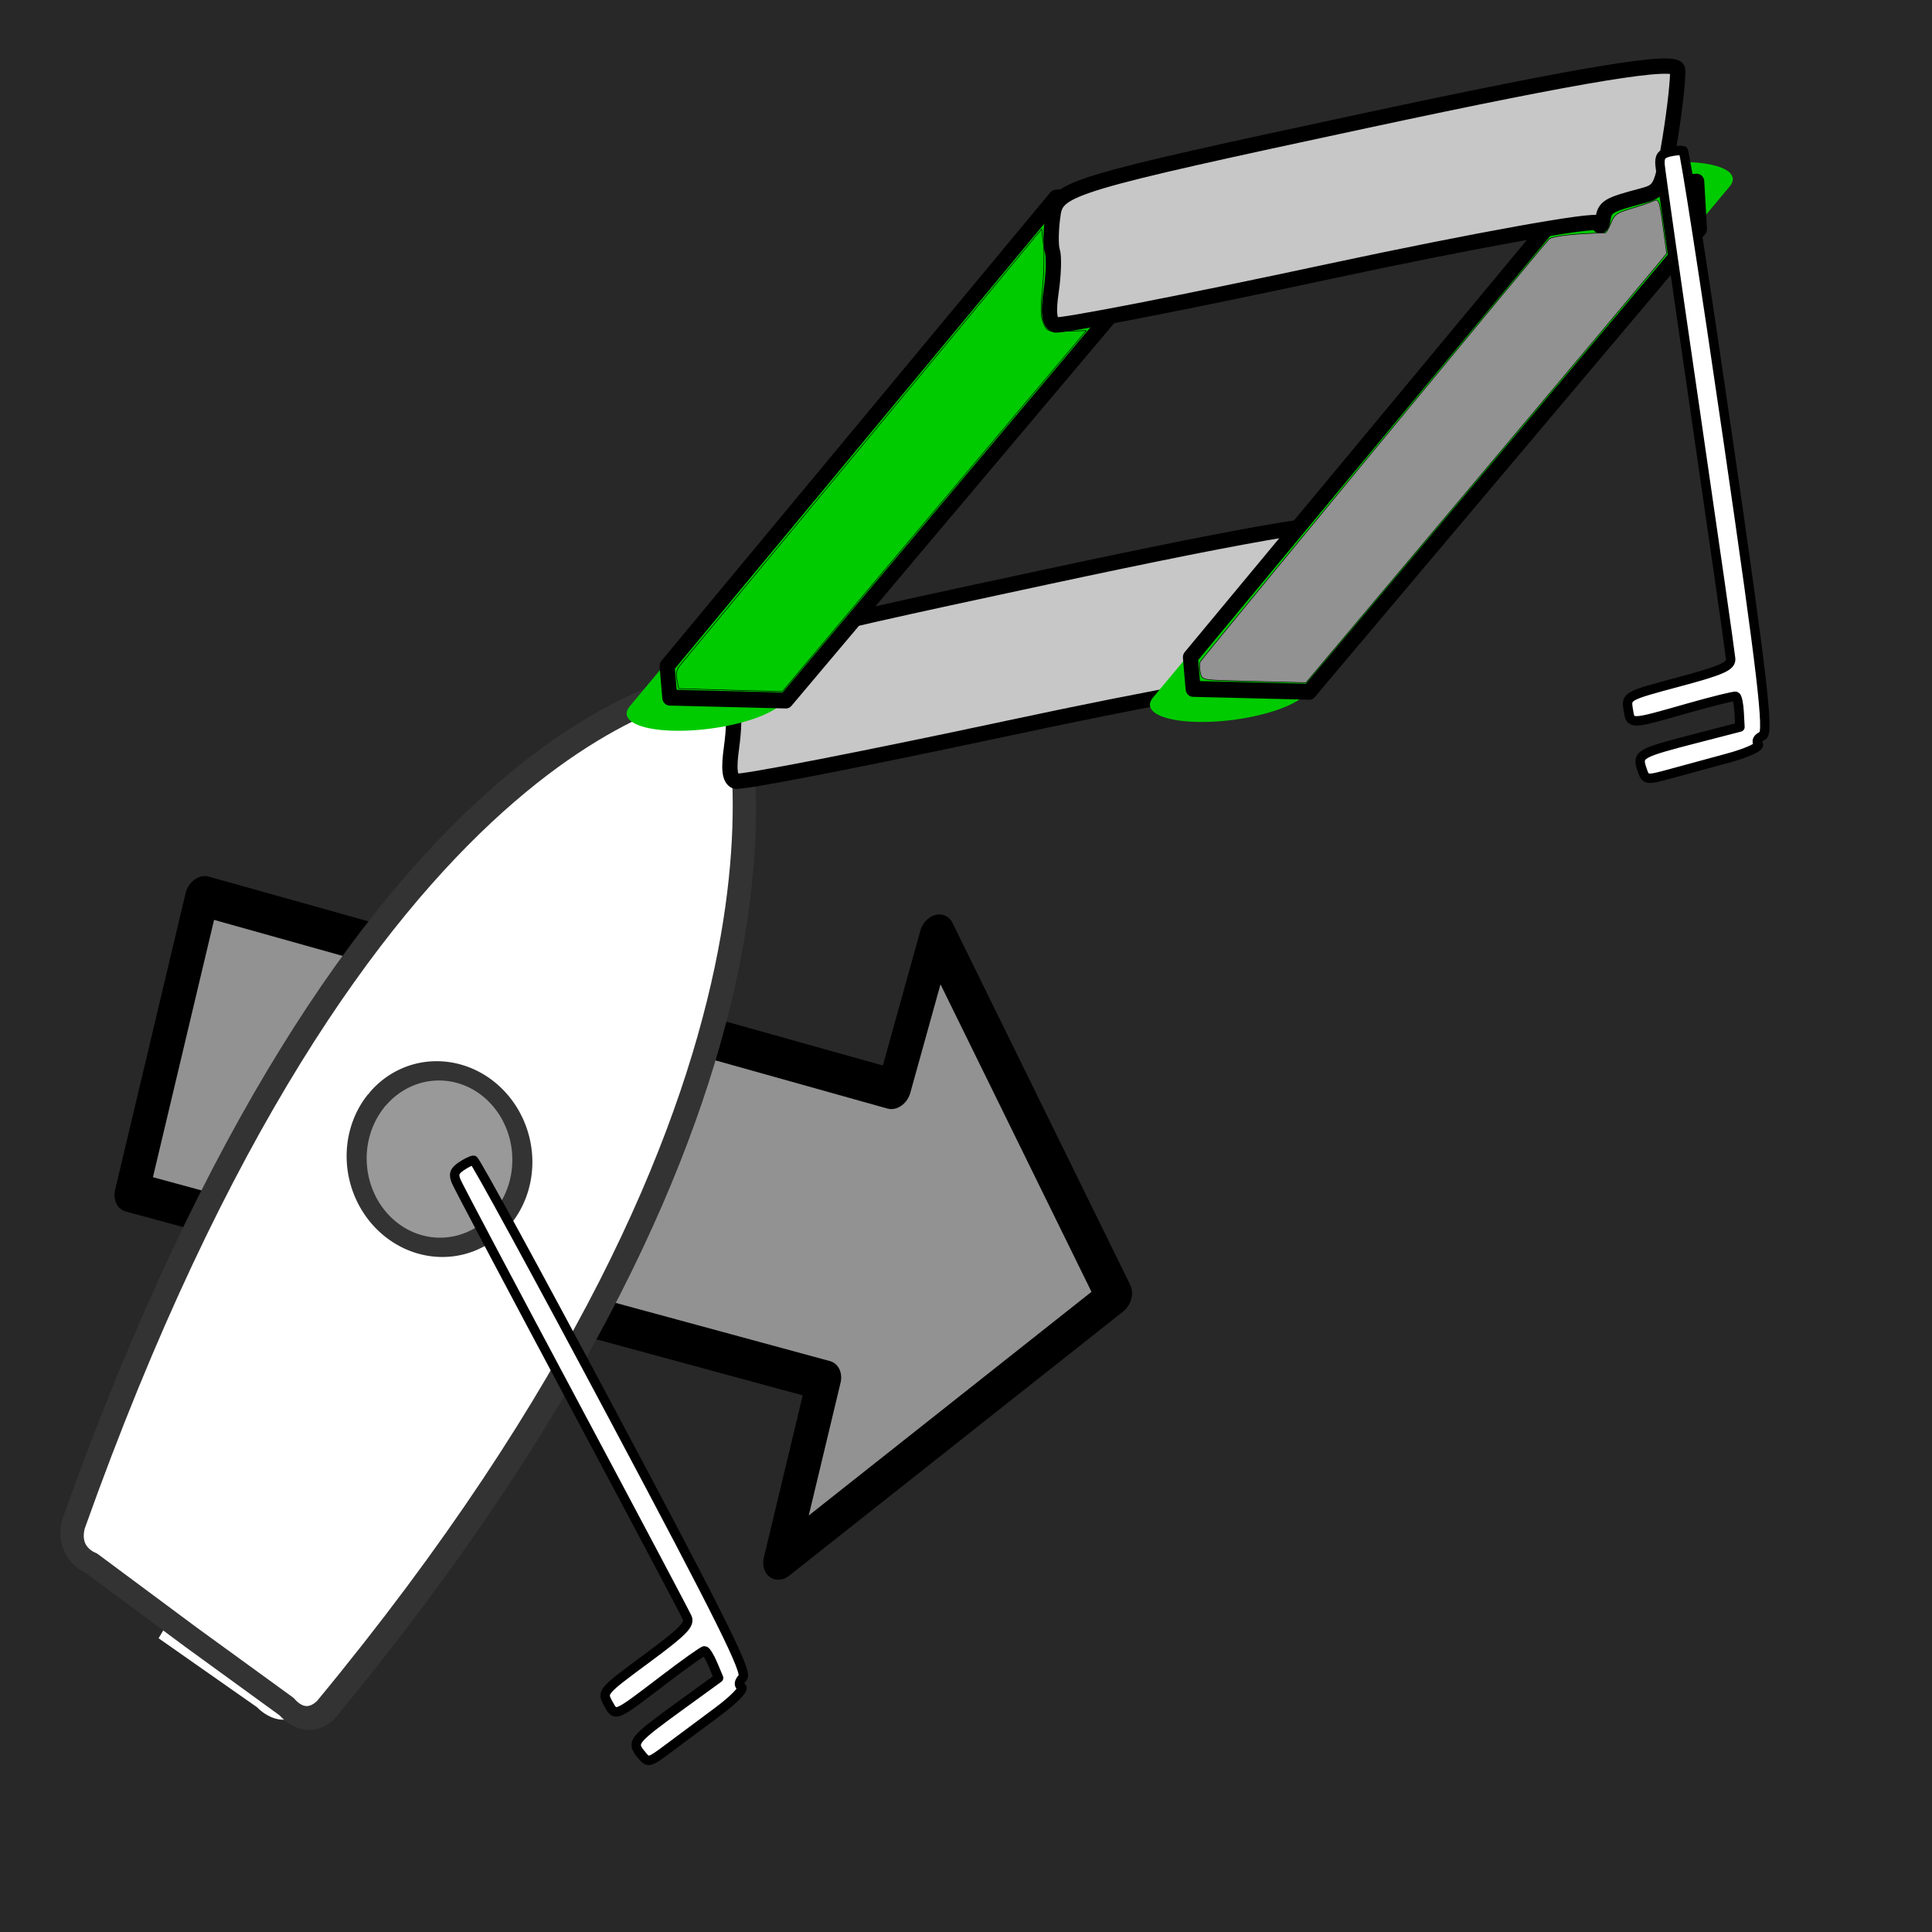<?xml version="1.0" encoding="UTF-8" standalone="no"?>
<svg
   width="32"
   height="32"
   viewBox="0 0 32 32"
   fill="none"
   stroke="currentColor"
   stroke-width="2"
   stroke-linecap="round"
   stroke-linejoin="round"
   id="svg2"
   version="1.1"
   inkscape:version="1.1.1 (3bf5ae0d25, 2021-09-20)"
   sodipodi:docname="Dashboard_Tactics.svg"
   inkscape:export-filename="C:\Users\fcgle\source\dashboard_tactics_pi\data\Dashboard_Tactics.png"
   inkscape:export-xdpi="96.300903"
   inkscape:export-ydpi="96.300903"
   xmlns:inkscape="http://www.inkscape.org/namespaces/inkscape"
   xmlns:sodipodi="http://sodipodi.sourceforge.net/DTD/sodipodi-0.dtd"
   xmlns:xlink="http://www.w3.org/1999/xlink"
   xmlns="http://www.w3.org/2000/svg"
   xmlns:svg="http://www.w3.org/2000/svg"
   xmlns:rdf="http://www.w3.org/1999/02/22-rdf-syntax-ns#"
   xmlns:cc="http://creativecommons.org/ns#"
   xmlns:dc="http://purl.org/dc/elements/1.1/">
  <defs
     id="defs12">
    <linearGradient
       id="linearGradient3754"
       inkscape:swatch="gradient">
      <stop
         style="stop-color:#000000;stop-opacity:1;"
         offset="0"
         id="stop3756" />
      <stop
         style="stop-color:#000000;stop-opacity:0;"
         offset="1"
         id="stop3758" />
    </linearGradient>
    <filter
       style="color-interpolation-filters:sRGB"
       inkscape:label="Greyscale"
       id="filter3873"
       x="-0.062"
       y="-0.053"
       width="1.123"
       height="1.106">
      <feColorMatrix
         values="0.21 0.72 0.072 0 0 0.21 0.72 0.072 0 0 0.21 0.72 0.072 0 0 0 0 0 1 0 "
         id="feColorMatrix3871" />
    </filter>
    <linearGradient
       y2="46.142"
       x2="-26.435"
       y1="46.015"
       x1="-3.58"
       gradientTransform="matrix(-0.227,-0.038,-0.031,0.276,7.915,8.909)"
       gradientUnits="userSpaceOnUse"
       id="linearGradient3254"
       xlink:href="#linearGradient3349" />
    <linearGradient
       id="linearGradient3349">
      <stop
         style="stop-color:#ff0000;stop-opacity:1;"
         offset="0"
         id="stop3351" />
      <stop
         style="stop-color:#000e00;stop-opacity:1"
         offset="1"
         id="stop3353-6" />
    </linearGradient>
    <linearGradient
       y2="27.332"
       x2="76.868"
       y1="27.316"
       x1="112.912"
       gradientTransform="matrix(0.074,0.012,-0.011,0.096,3.719,17.147)"
       gradientUnits="userSpaceOnUse"
       id="linearGradient3256"
       xlink:href="#linearGradient4150" />
    <linearGradient
       id="linearGradient4150">
      <stop
         id="stop4152"
         offset="0"
         style="stop-color:#ffbfbf;stop-opacity:1;" />
      <stop
         id="stop4154"
         offset="1"
         style="stop-color:#ffbfbf;stop-opacity:0;" />
    </linearGradient>
    <filter
       style="color-interpolation-filters:sRGB"
       inkscape:label="Greyscale"
       id="filter3877">
      <feColorMatrix
         values="0.21 0.72 0.072 0 0 0.21 0.72 0.072 0 0 0.21 0.72 0.072 0 0 0 0 0 1 0 "
         id="feColorMatrix3875" />
    </filter>
    <filter
       style="color-interpolation-filters:sRGB"
       inkscape:label="Greyscale"
       id="filter3869">
      <feColorMatrix
         values="0.21 0.72 0.072 0 0 0.21 0.72 0.072 0 0 0.21 0.72 0.072 0 0 0 0 0 1 0 "
         id="feColorMatrix3867" />
    </filter>
    <filter
       style="color-interpolation-filters:sRGB"
       inkscape:label="Greyscale"
       id="filter3893">
      <feColorMatrix
         values="0.21 0.72 0.072 0 0 0.21 0.72 0.072 0 0 0.21 0.72 0.072 0 0 0 0 0 1 0 "
         id="feColorMatrix3891" />
    </filter>
    <filter
       style="color-interpolation-filters:sRGB"
       inkscape:label="Greyscale"
       id="filter3901"
       x="-0.323"
       y="-0.008"
       width="1.646"
       height="1.017">
      <feColorMatrix
         values="0.21 0.72 0.072 0 0 0.21 0.72 0.072 0 0 0.21 0.72 0.072 0 0 0 0 0 1 0 "
         id="feColorMatrix3899" />
    </filter>
    <filter
       style="color-interpolation-filters:sRGB"
       inkscape:label="Greyscale"
       id="filter3897">
      <feColorMatrix
         values="0.21 0.72 0.072 0 0 0.21 0.72 0.072 0 0 0.21 0.72 0.072 0 0 0 0 0 1 0 "
         id="feColorMatrix3895" />
    </filter>
    <filter
       style="color-interpolation-filters:sRGB"
       inkscape:label="Greyscale"
       id="filter3905">
      <feColorMatrix
         values="0.21 0.72 0.072 0 0 0.21 0.72 0.072 0 0 0.21 0.72 0.072 0 0 0 0 0 1 0 "
         id="feColorMatrix3903" />
    </filter>
    <filter
       style="color-interpolation-filters:sRGB"
       inkscape:label="Greyscale"
       id="filter3901-2">
      <feColorMatrix
         values="0.21 0.72 0.072 0 0 0.21 0.72 0.072 0 0 0.21 0.72 0.072 0 0 0 0 0 1 0 "
         id="feColorMatrix3899-0" />
    </filter>
    <filter
       style="color-interpolation-filters:sRGB"
       inkscape:label="Greyscale"
       id="filter3901-1">
      <feColorMatrix
         values="0.21 0.72 0.072 0 0 0.21 0.72 0.072 0 0 0.21 0.72 0.072 0 0 0 0 0 1 0 "
         id="feColorMatrix3899-7" />
    </filter>
    <clipPath
       clipPathUnits="userSpaceOnUse"
       id="clipPath131">
      <g
         id="use133"
         inkscape:label="Clip">
        <g
           clip-path="url(#clipPath140)"
           id="g154">
          <g
             id="g152"
             inkscape:label="Clip">
            <path
               clip-path="none"
               inkscape:connector-curvature="0"
               id="path150"
               d="m 2.401,32.711 c -0.131,-0.143 -0.113,-0.167 0.469,-0.617 l 0.438,-0.339 -0.086,-0.164 c -0.047,-0.09 -0.102,-0.164 -0.121,-0.164 -0.019,0 -0.238,0.165 -0.486,0.368 -0.588,0.479 -0.571,0.471 -0.68,0.307 -0.093,-0.14 -0.089,-0.145 0.436,-0.559 0.434,-0.342 0.52,-0.435 0.476,-0.517 -0.03,-0.055 -0.789,-1.24 -1.688,-2.633 -0.898,-1.393 -1.662,-2.584 -1.696,-2.648 -0.049,-0.091 -0.04,-0.131 0.045,-0.192 0.059,-0.043 0.126,-0.078 0.149,-0.078 0.023,0 0.938,1.392 2.034,3.093 1.596,2.477 1.979,3.109 1.924,3.175 -0.048,0.057 -0.049,0.094 -0.006,0.12 0.035,0.022 -0.085,0.155 -0.278,0.309 -0.187,0.149 -0.449,0.357 -0.583,0.463 -0.24,0.191 -0.243,0.191 -0.348,0.077 z"
               style="fill:#4e4e4e;fill-opacity:1;stroke-width:0.117" />
          </g>
        </g>
      </g>
    </clipPath>
    <clipPath
       clipPathUnits="userSpaceOnUse"
       id="clipPath140">
      <g
         id="use142"
         inkscape:label="Clip">
        <path
           clip-path="none"
           inkscape:connector-curvature="0"
           id="path158"
           d="m 2.401,32.711 c -0.131,-0.143 -0.113,-0.167 0.469,-0.617 l 0.438,-0.339 -0.086,-0.164 c -0.047,-0.09 -0.102,-0.164 -0.121,-0.164 -0.019,0 -0.238,0.165 -0.486,0.368 -0.588,0.479 -0.571,0.471 -0.68,0.307 -0.093,-0.14 -0.089,-0.145 0.436,-0.559 0.434,-0.342 0.52,-0.435 0.476,-0.517 -0.03,-0.055 -0.789,-1.24 -1.688,-2.633 -0.898,-1.393 -1.662,-2.584 -1.696,-2.648 -0.049,-0.091 -0.04,-0.131 0.045,-0.192 0.059,-0.043 0.126,-0.078 0.149,-0.078 0.023,0 0.938,1.392 2.034,3.093 1.596,2.477 1.979,3.109 1.924,3.175 -0.048,0.057 -0.049,0.094 -0.006,0.12 0.035,0.022 -0.085,0.155 -0.278,0.309 -0.187,0.149 -0.449,0.357 -0.583,0.463 -0.24,0.191 -0.243,0.191 -0.348,0.077 z"
           style="fill:#4e4e4e;fill-opacity:1;stroke-width:0.117" />
      </g>
    </clipPath>
    <filter
       style="color-interpolation-filters:sRGB"
       inkscape:label="Greyscale"
       id="filter3901-7"
       x="-0.323"
       y="-0.008"
       width="1.646"
       height="1.017">
      <feColorMatrix
         values="0.21 0.72 0.072 0 0 0.21 0.72 0.072 0 0 0.21 0.72 0.072 0 0 0 0 0 1 0 "
         id="feColorMatrix3899-4" />
    </filter>
    <filter
       style="color-interpolation-filters:sRGB"
       inkscape:label="Greyscale"
       id="filter3877-3"
       x="-0.027"
       y="-0.035"
       width="1.048"
       height="1.068">
      <feColorMatrix
         values="0.21 0.72 0.072 0 0 0.21 0.72 0.072 0 0 0.21 0.72 0.072 0 0 0 0 0 1 0 "
         id="feColorMatrix3875-3" />
    </filter>
  </defs>
  <sodipodi:namedview
     pagecolor="#ffffff"
     bordercolor="#666666"
     borderopacity="1"
     objecttolerance="10"
     gridtolerance="10"
     guidetolerance="10"
     inkscape:pageopacity="0"
     inkscape:pageshadow="2"
     inkscape:window-width="1920"
     inkscape:window-height="1122"
     id="namedview10"
     showgrid="false"
     inkscape:zoom="22.627417"
     inkscape:cx="6.7396115"
     inkscape:cy="14.672466"
     inkscape:window-x="-8"
     inkscape:window-y="-8"
     inkscape:window-maximized="1"
     inkscape:current-layer="svg2"
     inkscape:pagecheckerboard="0"
     showguides="false" />
  <rect
     style="fill:#282828;fill-opacity:1;stroke:#898989;stroke-width:0;stroke-linejoin:miter;stroke-miterlimit:4;stroke-dasharray:none;stroke-opacity:1"
     id="rect4145"
     width="32"
     height="32"
     x="5e-07"
     y="5e-07"
     inkscape:export-filename="C:\Users\fcgle\source\dashboard_tactics_pi\data\rect4145.png"
     inkscape:export-xdpi="96"
     inkscape:export-ydpi="96" />
  <path
     style="opacity:1;fill:#929292;fill-opacity:1;fill-rule:evenodd;stroke:#000000;stroke-width:0.396;stroke-linecap:butt;stroke-linejoin:miter;stroke-miterlimit:4;stroke-dasharray:none;stroke-opacity:1;filter:url(#filter3877-3)"
     d="m 2.341,16.71 7.227,-4.35 -0.901,-1.31 4.378,0.817 -0.601,4.319 -1.1,-1.461 -7.184,4.39 z"
     id="path4586-6"
     inkscape:connector-curvature="0"
     sodipodi:nodetypes="cccccccc"
     transform="matrix(0.888,1.15,-1.157,1.173,20.607,-7.457)"
     inkscape:export-filename="C:\Users\fcgle\source\dashboard_tactics_pi\data\rect4145.png"
     inkscape:export-xdpi="96"
     inkscape:export-ydpi="96" />
  <path
     id="path3391"
     d="m 9.869,16.075 c 0.228,0.259 2.569,3.185 0.204,11.613 -0.114,0.291 -0.367,0.164 -0.367,0.164 L 8.58,27.674 7.406,27.473 c 0,0 -0.272,0.039 -0.317,-0.278 C 6.681,18.332 9.566,16.26 9.86,16.074 l 0.01,0.002 z"
     style="fill:#ffffff;fill-opacity:1;fill-rule:evenodd;stroke:none;filter:url(#filter3873)"
     inkscape:connector-curvature="0"
     transform="matrix(1.491,0.79,-0.596,1.456,6.917,-19.968)"
     inkscape:export-filename="C:\Users\fcgle\source\dashboard_tactics_pi\data\rect4145.png"
     inkscape:export-xdpi="96"
     inkscape:export-ydpi="96" />
  <path
     inkscape:connector-curvature="0"
     style="fill:#ffffff;fill-opacity:1;fill-rule:evenodd;stroke:none;filter:url(#filter3873)"
     d="m 9.893,16.139 c 0.272,0.279 2.719,3.219 0.213,11.511 -0.122,0.286 -0.406,0.155 -0.406,0.155 L 8.596,27.596 9.893,16.139 Z"
     id="path3385"
     transform="matrix(1.597,0.756,-0.639,1.47,6.533,-19.93)"
     inkscape:export-filename="C:\Users\fcgle\source\dashboard_tactics_pi\data\rect4145.png"
     inkscape:export-xdpi="96"
     inkscape:export-ydpi="96" />
  <path
     inkscape:connector-curvature="0"
     style="fill:#000000;fill-opacity:0;stroke:#333333;stroke-width:0.239;stroke-linecap:butt;stroke-linejoin:miter;stroke-miterlimit:4;stroke-dasharray:none;stroke-opacity:1;filter:url(#filter3873)"
     d="m 9.884,16.078 c 0.228,0.259 2.569,3.185 0.204,11.613 -0.114,0.291 -0.367,0.164 -0.367,0.164 l -1.127,-0.178 -1.175,-0.2 c 0,0 -0.272,0.039 -0.317,-0.278 C 6.695,18.334 9.581,16.263 9.874,16.076 l 0.01,0.002 z"
     id="path3386"
     transform="matrix(1.499,0.79,-0.6,1.456,6.89,-19.968)"
     inkscape:export-filename="C:\Users\fcgle\source\dashboard_tactics_pi\data\rect4145.png"
     inkscape:export-xdpi="96"
     inkscape:export-ydpi="96" />
  <path
     inkscape:connector-curvature="0"
     style="fill:#999999;fill-opacity:1;stroke:#333333;stroke-width:0.193;stroke-linecap:round;stroke-linejoin:round;stroke-miterlimit:4;stroke-dasharray:none;stroke-opacity:1;filter:url(#filter3873)"
     id="path3520"
     d="M 8.468,21.649 A 0.902,0.785 86.642 0 0 9.019,22.759 0.902,0.785 86.642 0 0 9.982,22.157 0.902,0.785 86.642 0 0 9.453,21.033 0.902,0.785 86.642 0 0 8.478,21.611"
     transform="matrix(1.597,0.79,-0.639,1.456,6.533,-19.968)"
     inkscape:export-filename="C:\Users\fcgle\source\dashboard_tactics_pi\data\rect4145.png"
     inkscape:export-xdpi="96"
     inkscape:export-ydpi="96" />
  <path
     style="fill:#c7c7c7;fill-opacity:1;stroke-width:0.253"
     d="m 12.116,12.379 c 0.04,-0.277 0.049,-0.574 0.019,-0.662 -0.03,-0.087 -0.025,-0.363 0.012,-0.612 0.063,-0.43 0.333,-0.51 5.197,-1.552 3.641,-0.78 5.136,-1.023 5.148,-0.84 0.01,0.142 -0.046,0.652 -0.124,1.132 -0.137,0.839 -0.155,0.877 -0.469,0.96 -0.562,0.149 -0.613,0.179 -0.644,0.389 -0.016,0.112 -0.052,0.14 -0.079,0.062 -0.027,-0.078 -2.031,0.282 -4.454,0.8 -2.423,0.518 -4.467,0.916 -4.542,0.883 -0.096,-0.041 -0.114,-0.209 -0.063,-0.562 z"
     id="path296-2"
     inkscape:connector-curvature="0"
     inkscape:transform-center-x="-0.67090493"
     inkscape:transform-center-y="-0.80702661"
     inkscape:export-filename="C:\Users\fcgle\source\dashboard_tactics_pi\data\rect4145.png"
     inkscape:export-xdpi="96"
     inkscape:export-ydpi="96" />
  <path
     style="fill:#ffffff;fill-opacity:1;stroke-width:0.156"
     d="m 10.612,29.05 c -0.155,-0.197 -0.128,-0.229 0.681,-0.816 l 0.609,-0.442 -0.094,-0.224 c -0.052,-0.123 -0.114,-0.225 -0.139,-0.225 -0.025,-6.67e-4 -0.328,0.215 -0.675,0.48 -0.821,0.626 -0.797,0.616 -0.921,0.391 -0.106,-0.192 -0.1,-0.198 0.631,-0.738 0.605,-0.447 0.727,-0.57 0.678,-0.682 -0.033,-0.075 -0.891,-1.695 -1.907,-3.599 -1.016,-1.904 -1.878,-3.533 -1.915,-3.619 -0.054,-0.124 -0.037,-0.178 0.08,-0.258 0.082,-0.056 0.173,-0.1 0.203,-0.1 0.03,6.53e-4 1.068,1.904 2.307,4.23 1.804,3.387 2.233,4.25 2.154,4.336 -0.068,0.075 -0.075,0.124 -0.021,0.161 0.044,0.03 -0.128,0.207 -0.397,0.407 -0.261,0.194 -0.626,0.466 -0.811,0.604 -0.334,0.249 -0.339,0.25 -0.462,0.093 z"
     id="path214-0"
     inkscape:connector-curvature="0"
     inkscape:export-filename="C:\Users\fcgle\source\dashboard_tactics_pi\data\rect4145.png"
     inkscape:export-xdpi="96"
     inkscape:export-ydpi="96" />
  <g
     id="g1101"
     transform="matrix(1.244,0,0,1.32,-0.378,0.448)"
     style="fill:#ffffff;fill-opacity:1"
     inkscape:export-filename="C:\Users\fcgle\source\dashboard_tactics_pi\data\rect4145.png"
     inkscape:export-xdpi="96"
     inkscape:export-ydpi="96">
    <path
       transform="matrix(2.641,-0.197,-0.318,0.809,-37.696,5.097)"
       inkscape:connector-curvature="0"
       id="path4454-2"
       d="m 19.014,8.833 1.222,-7.565 v 0"
       style="fill:#ffffff;fill-opacity:1;fill-rule:evenodd;stroke:#00cb00;stroke-width:0.8;stroke-linecap:butt;stroke-linejoin:miter;stroke-miterlimit:4;stroke-dasharray:none;stroke-opacity:1;filter:url(#filter3901)" />
  </g>
  <g
     id="g1098"
     transform="matrix(1.244,0,0,1.32,-0.311,0.377)"
     inkscape:export-filename="C:\Users\fcgle\source\dashboard_tactics_pi\data\rect4145.png"
     inkscape:export-xdpi="96"
     inkscape:export-ydpi="96">
    <g
       id="g1094">
      <path
         style="fill:none;stroke:#000000;stroke-width:0.2;stroke-linecap:butt;stroke-linejoin:miter;stroke-miterlimit:4;stroke-dasharray:none;stroke-opacity:1"
         d="M 9.168,8.468 9.132,8.072 14.31,2.194 15.874,2.104 15.91,2.697 10.714,8.504 Z"
         id="path1091"
         inkscape:connector-curvature="0" />
    </g>
  </g>
  <g
     id="g1108-1"
     transform="matrix(1.244,0,0,1.32,13.88,0.801)"
     inkscape:export-filename="C:\Users\fcgle\source\dashboard_tactics_pi\data\rect4145.png"
     inkscape:export-xdpi="96"
     inkscape:export-ydpi="96">
    <g
       transform="translate(-4.494,-0.378)"
       id="g1101-6">
      <path
         style="fill:none;fill-rule:evenodd;stroke:#00cb00;stroke-width:0.8;stroke-linecap:butt;stroke-linejoin:miter;stroke-miterlimit:4;stroke-dasharray:none;stroke-opacity:1;filter:url(#filter3901-7)"
         d="m 19.014,8.833 1.222,-7.565 v 0"
         id="path4454-2-5"
         inkscape:connector-curvature="0"
         transform="matrix(2.641,-0.197,-0.318,0.809,-37.696,5.097)" />
    </g>
    <g
       transform="translate(-4.44,-0.431)"
       id="g1098-1">
      <g
         id="g1094-2">
        <path
           inkscape:connector-curvature="0"
           id="path1091-2"
           d="M 9.168,8.468 9.132,8.072 14.31,2.194 15.874,2.104 15.91,2.697 10.714,8.504 Z"
           style="fill:none;stroke:#000000;stroke-width:0.2;stroke-linecap:butt;stroke-linejoin:miter;stroke-miterlimit:4;stroke-dasharray:none;stroke-opacity:1" />
      </g>
    </g>
  </g>
  <path
     style="fill:#c7c7c7;fill-opacity:1;stroke-width:0.253"
     d="m 17.411,4.819 c 0.04,-0.277 0.049,-0.574 0.019,-0.662 -0.03,-0.087 -0.025,-0.363 0.012,-0.612 0.063,-0.43 0.333,-0.51 5.197,-1.552 3.641,-0.78 5.136,-1.023 5.148,-0.84 0.01,0.142 -0.046,0.652 -0.124,1.132 -0.137,0.839 -0.155,0.877 -0.469,0.96 -0.562,0.149 -0.613,0.179 -0.644,0.389 -0.016,0.112 -0.052,0.14 -0.079,0.062 -0.027,-0.078 -2.031,0.282 -4.454,0.8 C 19.593,5.016 17.549,5.413 17.474,5.381 17.378,5.339 17.359,5.172 17.411,4.819 Z"
     id="path296"
     inkscape:connector-curvature="0"
     inkscape:export-filename="C:\Users\fcgle\source\dashboard_tactics_pi\data\rect4145.png"
     inkscape:export-xdpi="96"
     inkscape:export-ydpi="96" />
  <path
     style="fill:#ffffff;fill-opacity:1;stroke-width:0.156"
     d="m 27.193,12.735 c -0.079,-0.242 -0.044,-0.262 0.909,-0.508 l 0.717,-0.185 -0.013,-0.245 c -0.007,-0.135 -0.032,-0.253 -0.055,-0.263 -0.023,-0.01 -0.379,0.078 -0.791,0.195 -0.976,0.278 -0.951,0.277 -0.992,0.02 -0.035,-0.219 -0.028,-0.223 0.836,-0.454 0.714,-0.191 0.87,-0.26 0.861,-0.383 -0.006,-0.083 -0.269,-1.919 -0.584,-4.082 -0.316,-2.162 -0.579,-4.009 -0.586,-4.104 -0.009,-0.136 0.025,-0.18 0.161,-0.211 0.095,-0.021 0.195,-0.029 0.223,-0.017 0.028,0.012 0.364,2.182 0.748,4.822 0.559,3.845 0.673,4.813 0.57,4.864 -0.089,0.044 -0.112,0.088 -0.074,0.143 0.031,0.045 -0.189,0.145 -0.507,0.231 -0.309,0.084 -0.741,0.201 -0.96,0.261 -0.395,0.107 -0.4,0.107 -0.463,-0.087 z"
     id="path214"
     inkscape:connector-curvature="0"
     inkscape:export-filename="C:\Users\fcgle\source\dashboard_tactics_pi\data\rect4145.png"
     inkscape:export-xdpi="96"
     inkscape:export-ydpi="96" />
  <path
     style="fill:#000000;fill-opacity:0;stroke-width:0.009;stroke-miterlimit:4;stroke-dasharray:none"
     d="m 11.743,11.42 -0.5,-0.015 -0.03,-0.145 c -0.022,-0.108 -0.008,-0.171 0.057,-0.248 0.048,-0.057 1.413,-1.704 3.035,-3.661 l 2.948,-3.558 0.03,0.258 c 0.016,0.142 0.009,0.465 -0.015,0.717 -0.036,0.369 -0.033,0.485 0.017,0.593 0.06,0.131 0.071,0.134 0.385,0.125 l 0.323,-0.01 -0.789,0.935 C 16.768,6.928 15.635,8.273 14.685,9.401 l -1.727,2.052 -0.358,-0.009 c -0.197,-0.005 -0.583,-0.016 -0.858,-0.024 z"
     id="path69"
     inkscape:connector-curvature="0"
     inkscape:export-filename="C:\Users\fcgle\source\dashboard_tactics_pi\data\rect4145.png"
     inkscape:export-xdpi="96"
     inkscape:export-ydpi="96" />
  <path
     style="fill:#929292;fill-opacity:1;stroke-width:0.009;stroke-miterlimit:4;stroke-dasharray:none"
     d="m 20.48,11.278 c -0.564,-0.015 -0.57,-0.016 -0.597,-0.132 -0.015,-0.064 -0.017,-0.146 -0.005,-0.181 0.017,-0.047 5.445,-6.625 5.779,-7.003 0.046,-0.052 0.468,-0.098 0.928,-0.103 0.018,-1.71e-4 0.062,-0.073 0.097,-0.162 0.055,-0.14 0.098,-0.172 0.325,-0.239 0.144,-0.043 0.306,-0.097 0.361,-0.122 0.114,-0.051 0.112,-0.056 0.19,0.514 l 0.047,0.348 -0.191,0.233 C 27.309,4.56 25.965,6.16 24.427,7.986 l -2.796,3.321 -0.291,-0.007 c -0.16,-0.004 -0.547,-0.014 -0.861,-0.022 z"
     id="path71"
     inkscape:connector-curvature="0"
     inkscape:export-filename="C:\Users\fcgle\source\dashboard_tactics_pi\data\rect4145.png"
     inkscape:export-xdpi="96"
     inkscape:export-ydpi="96" />
</svg>
